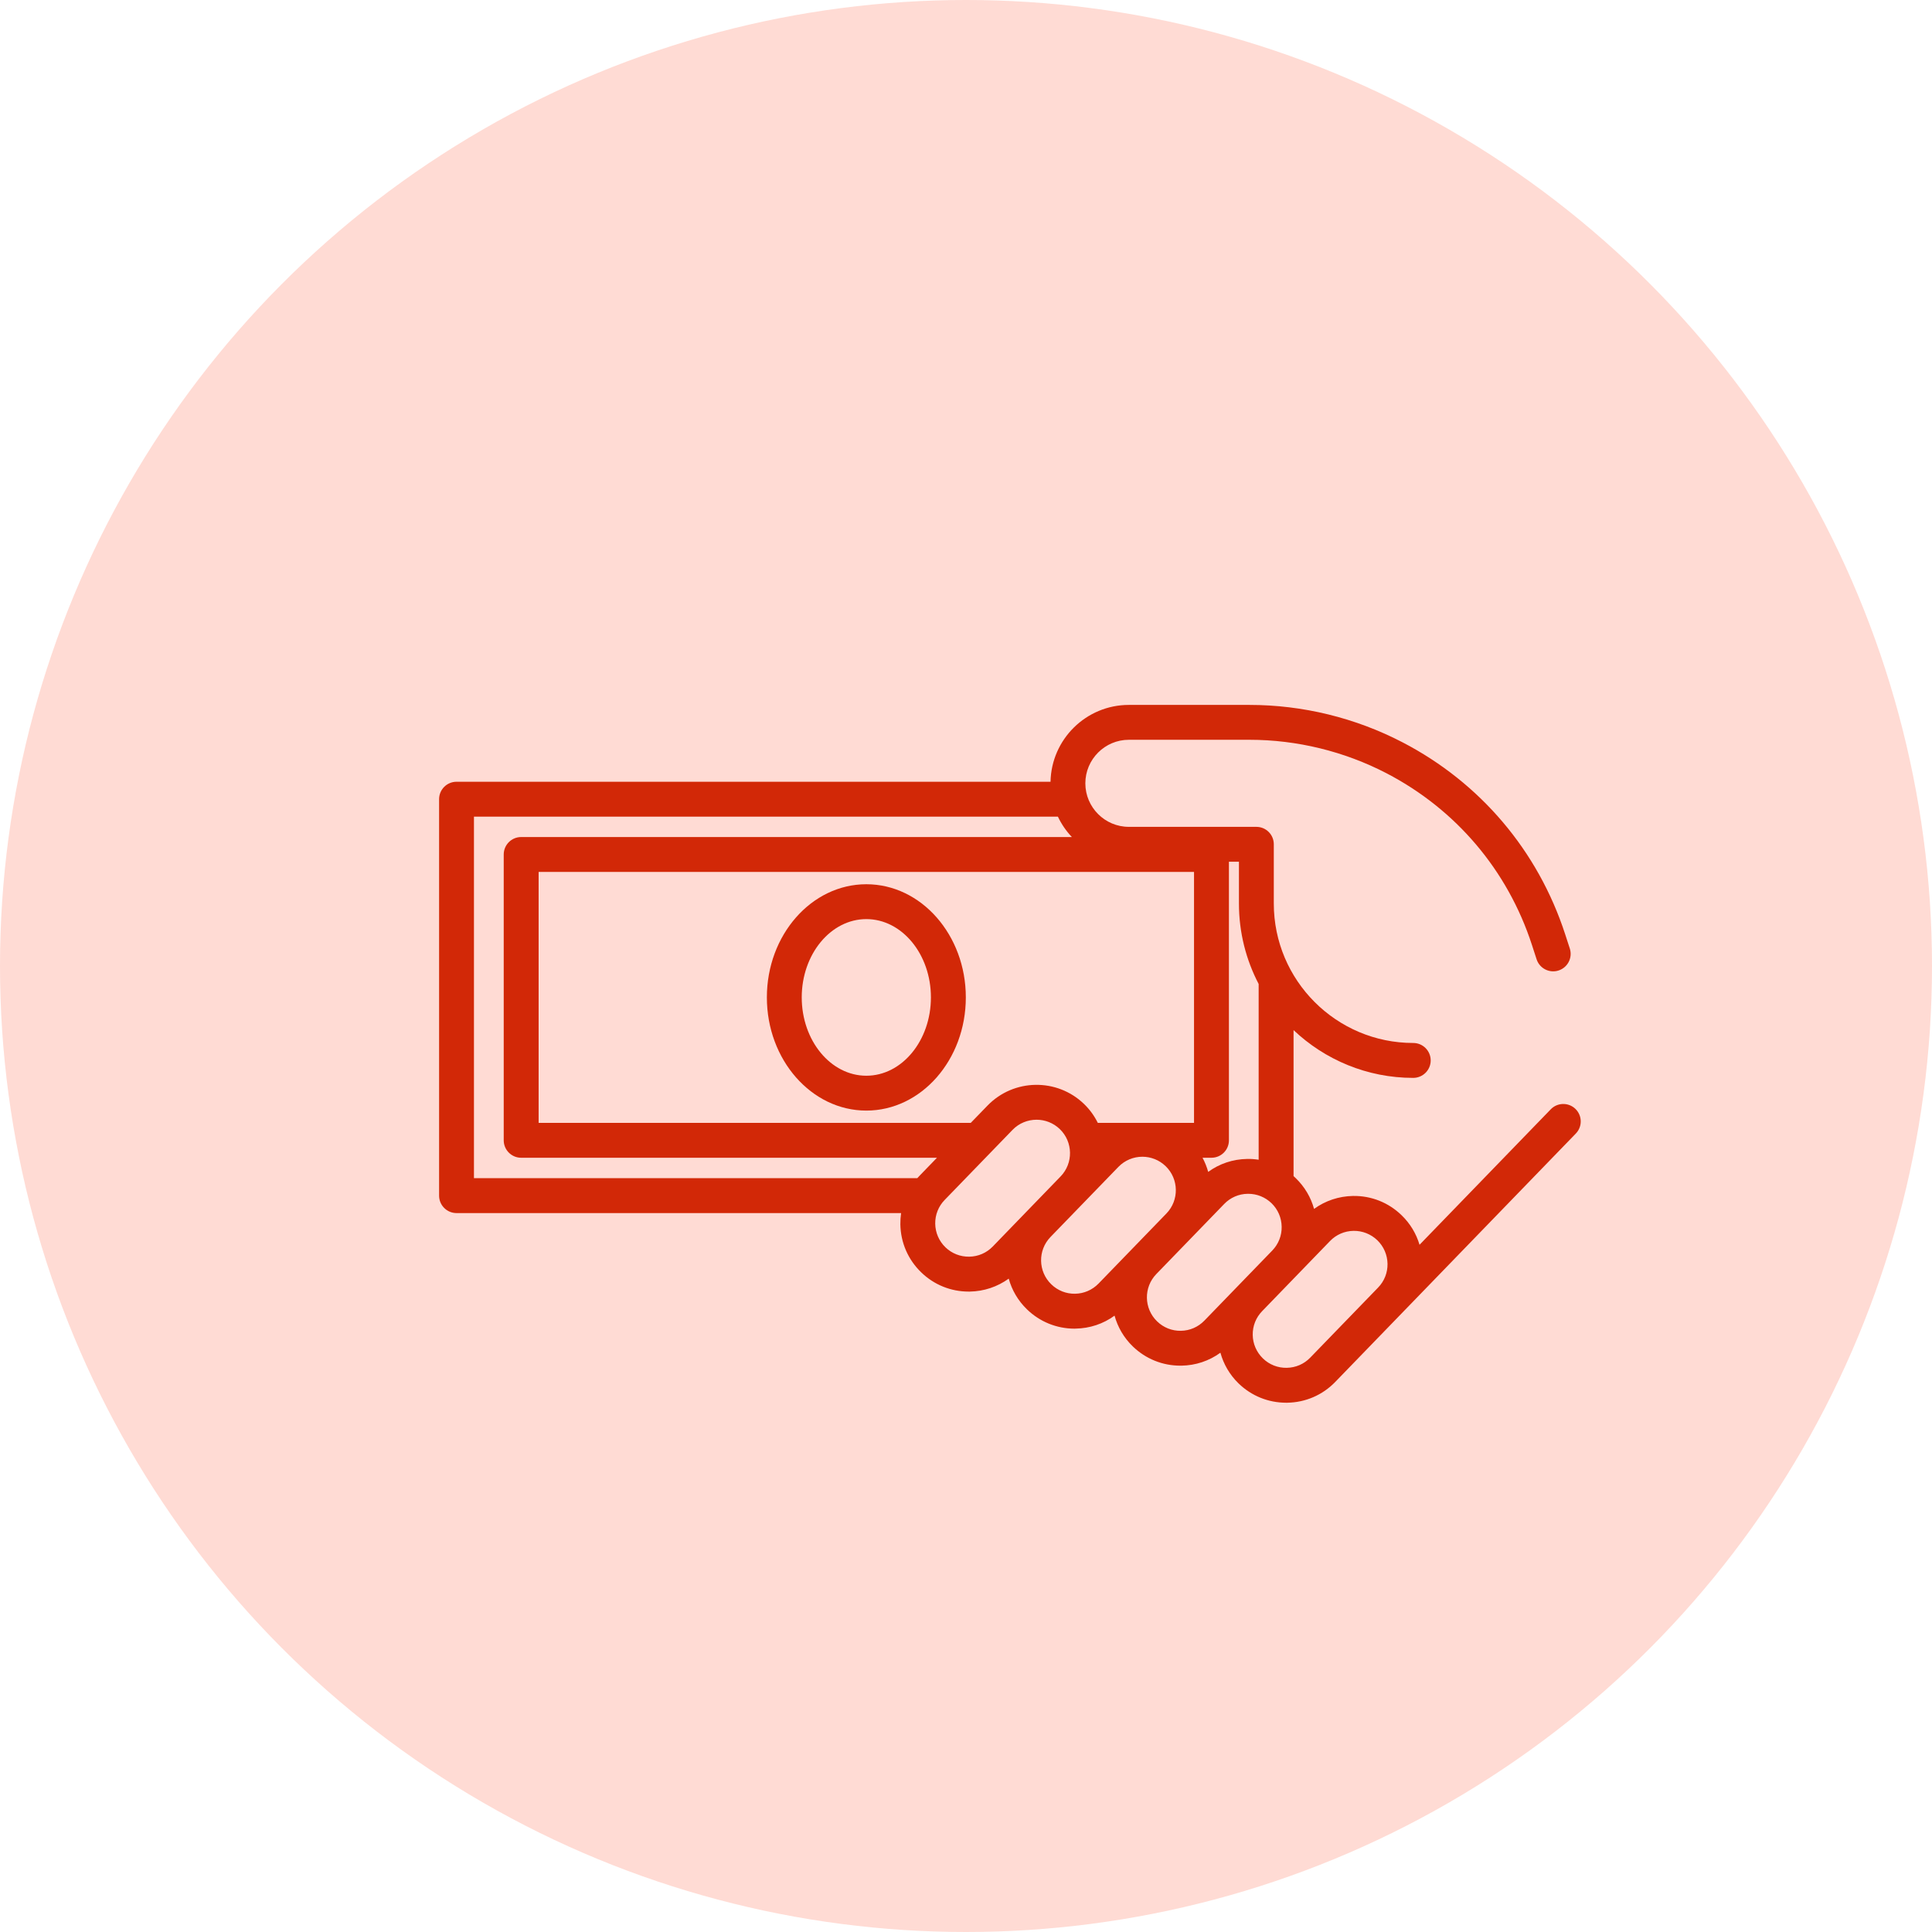 <svg width="44" height="44" viewBox="0 0 44 44" fill="none" xmlns="http://www.w3.org/2000/svg">
<circle cx="22" cy="22" r="22" fill="#FF4C29" fill-opacity="0.2"/>
<g clip-path="url(#clip0_643_311)">
<path d="M35.879 25.254C35.722 25.102 35.47 25.106 35.318 25.263L32.329 28.349C32.254 28.095 32.115 27.864 31.92 27.676C31.622 27.386 31.228 27.23 30.813 27.237C30.49 27.243 30.183 27.346 29.927 27.532C29.854 27.268 29.712 27.027 29.51 26.832C29.494 26.816 29.477 26.8 29.46 26.785V23.46C30.171 24.133 31.131 24.548 32.185 24.548C32.405 24.548 32.583 24.37 32.583 24.151C32.583 23.931 32.405 23.753 32.185 23.753C30.435 23.753 29.01 22.329 29.01 20.578V19.228C29.01 19.009 28.833 18.831 28.613 18.831H25.709C25.163 18.831 24.718 18.386 24.718 17.84C24.718 17.293 25.163 16.848 25.709 16.848H28.457C29.538 16.848 30.616 17.112 31.576 17.61C33.159 18.433 34.336 19.821 34.888 21.518L34.995 21.847C35.063 22.056 35.288 22.17 35.496 22.102C35.705 22.034 35.819 21.81 35.751 21.601L35.644 21.272C35.026 19.376 33.712 17.825 31.942 16.906C30.87 16.348 29.665 16.054 28.457 16.054H25.709C24.737 16.054 23.944 16.836 23.925 17.804H10.397C10.178 17.804 10 17.982 10 18.201V27.23C10 27.449 10.178 27.627 10.397 27.627H20.522C20.51 27.711 20.504 27.797 20.505 27.883C20.512 28.299 20.68 28.687 20.979 28.976C21.271 29.26 21.655 29.415 22.061 29.415C22.069 29.415 22.078 29.415 22.086 29.415C22.41 29.409 22.716 29.306 22.973 29.12C23.044 29.378 23.183 29.621 23.389 29.82C23.681 30.103 24.065 30.259 24.471 30.259C24.48 30.259 24.488 30.258 24.497 30.258C24.82 30.253 25.127 30.15 25.383 29.963C25.455 30.222 25.593 30.465 25.799 30.664C26.092 30.947 26.475 31.102 26.881 31.102C26.89 31.102 26.898 31.102 26.907 31.102C27.23 31.097 27.537 30.994 27.794 30.807C27.865 31.065 28.003 31.308 28.209 31.508C28.502 31.791 28.885 31.946 29.291 31.946C29.3 31.946 29.309 31.946 29.317 31.946C29.733 31.939 30.121 31.771 30.41 31.472L35.888 25.816C36.041 25.658 36.037 25.407 35.879 25.254ZM28.665 22.41V26.412C28.579 26.399 28.491 26.392 28.403 26.394C28.079 26.399 27.772 26.502 27.516 26.689C27.485 26.578 27.442 26.47 27.387 26.367H27.59C27.81 26.367 27.988 26.19 27.988 25.97V19.625H28.216V20.578C28.216 21.239 28.379 21.861 28.665 22.41ZM22.108 25.573H12.267V19.858H27.193V25.573H25.002C24.925 25.417 24.822 25.272 24.69 25.144C24.073 24.547 23.086 24.563 22.489 25.18L22.108 25.573ZM10.794 26.832V18.599H24.093C24.174 18.77 24.282 18.927 24.411 19.063H11.869C11.65 19.063 11.472 19.241 11.472 19.461V25.97C11.472 26.189 11.65 26.367 11.869 26.367H21.339L20.943 26.776C20.925 26.794 20.908 26.813 20.891 26.832H10.794V26.832ZM22.074 28.62C21.87 28.623 21.677 28.547 21.531 28.406C21.385 28.264 21.303 28.074 21.299 27.871C21.296 27.667 21.372 27.474 21.514 27.328L23.06 25.732C23.209 25.578 23.408 25.501 23.607 25.501C23.798 25.501 23.989 25.572 24.137 25.715C24.439 26.007 24.447 26.491 24.154 26.793L22.609 28.389C22.467 28.535 22.277 28.617 22.074 28.62ZM24.484 29.464C24.282 29.468 24.088 29.391 23.942 29.249C23.64 28.957 23.632 28.474 23.924 28.172L25.47 26.576C25.619 26.422 25.818 26.344 26.017 26.344C26.208 26.344 26.4 26.416 26.547 26.559C26.849 26.851 26.857 27.334 26.565 27.636L25.019 29.232C24.877 29.378 24.687 29.461 24.484 29.464ZM26.894 30.308C26.691 30.312 26.498 30.235 26.352 30.093C26.05 29.801 26.042 29.318 26.334 29.016L27.88 27.42C28.022 27.273 28.212 27.191 28.415 27.188C28.419 27.188 28.424 27.188 28.428 27.188C28.627 27.188 28.814 27.264 28.958 27.402C29.104 27.544 29.186 27.734 29.189 27.938C29.193 28.141 29.116 28.334 28.975 28.48L27.429 30.076C27.288 30.222 27.098 30.305 26.894 30.308ZM29.839 30.92C29.698 31.066 29.508 31.148 29.304 31.151C29.101 31.155 28.908 31.079 28.762 30.937C28.616 30.795 28.533 30.605 28.53 30.402C28.527 30.198 28.603 30.006 28.745 29.86L30.29 28.264C30.432 28.117 30.622 28.035 30.826 28.032C31.028 28.029 31.221 28.105 31.368 28.246C31.514 28.388 31.596 28.578 31.6 28.782C31.603 28.985 31.527 29.178 31.385 29.324L29.839 30.92Z" fill="#D22807"/>
<path d="M19.73 20.138C18.481 20.138 17.465 21.294 17.465 22.715C17.465 24.137 18.481 25.293 19.73 25.293C20.98 25.293 21.996 24.137 21.996 22.715C21.996 21.294 20.98 20.138 19.73 20.138ZM19.73 24.499C18.919 24.499 18.259 23.699 18.259 22.715C18.259 21.732 18.919 20.932 19.73 20.932C20.542 20.932 21.201 21.732 21.201 22.715C21.201 23.699 20.542 24.499 19.73 24.499Z" fill="#D22807"/>
</g>
<defs>
<clipPath id="clip0_643_311">
<rect width="26" height="26" fill="white" transform="translate(10 11)"/>
</clipPath>
</defs>
</svg>
